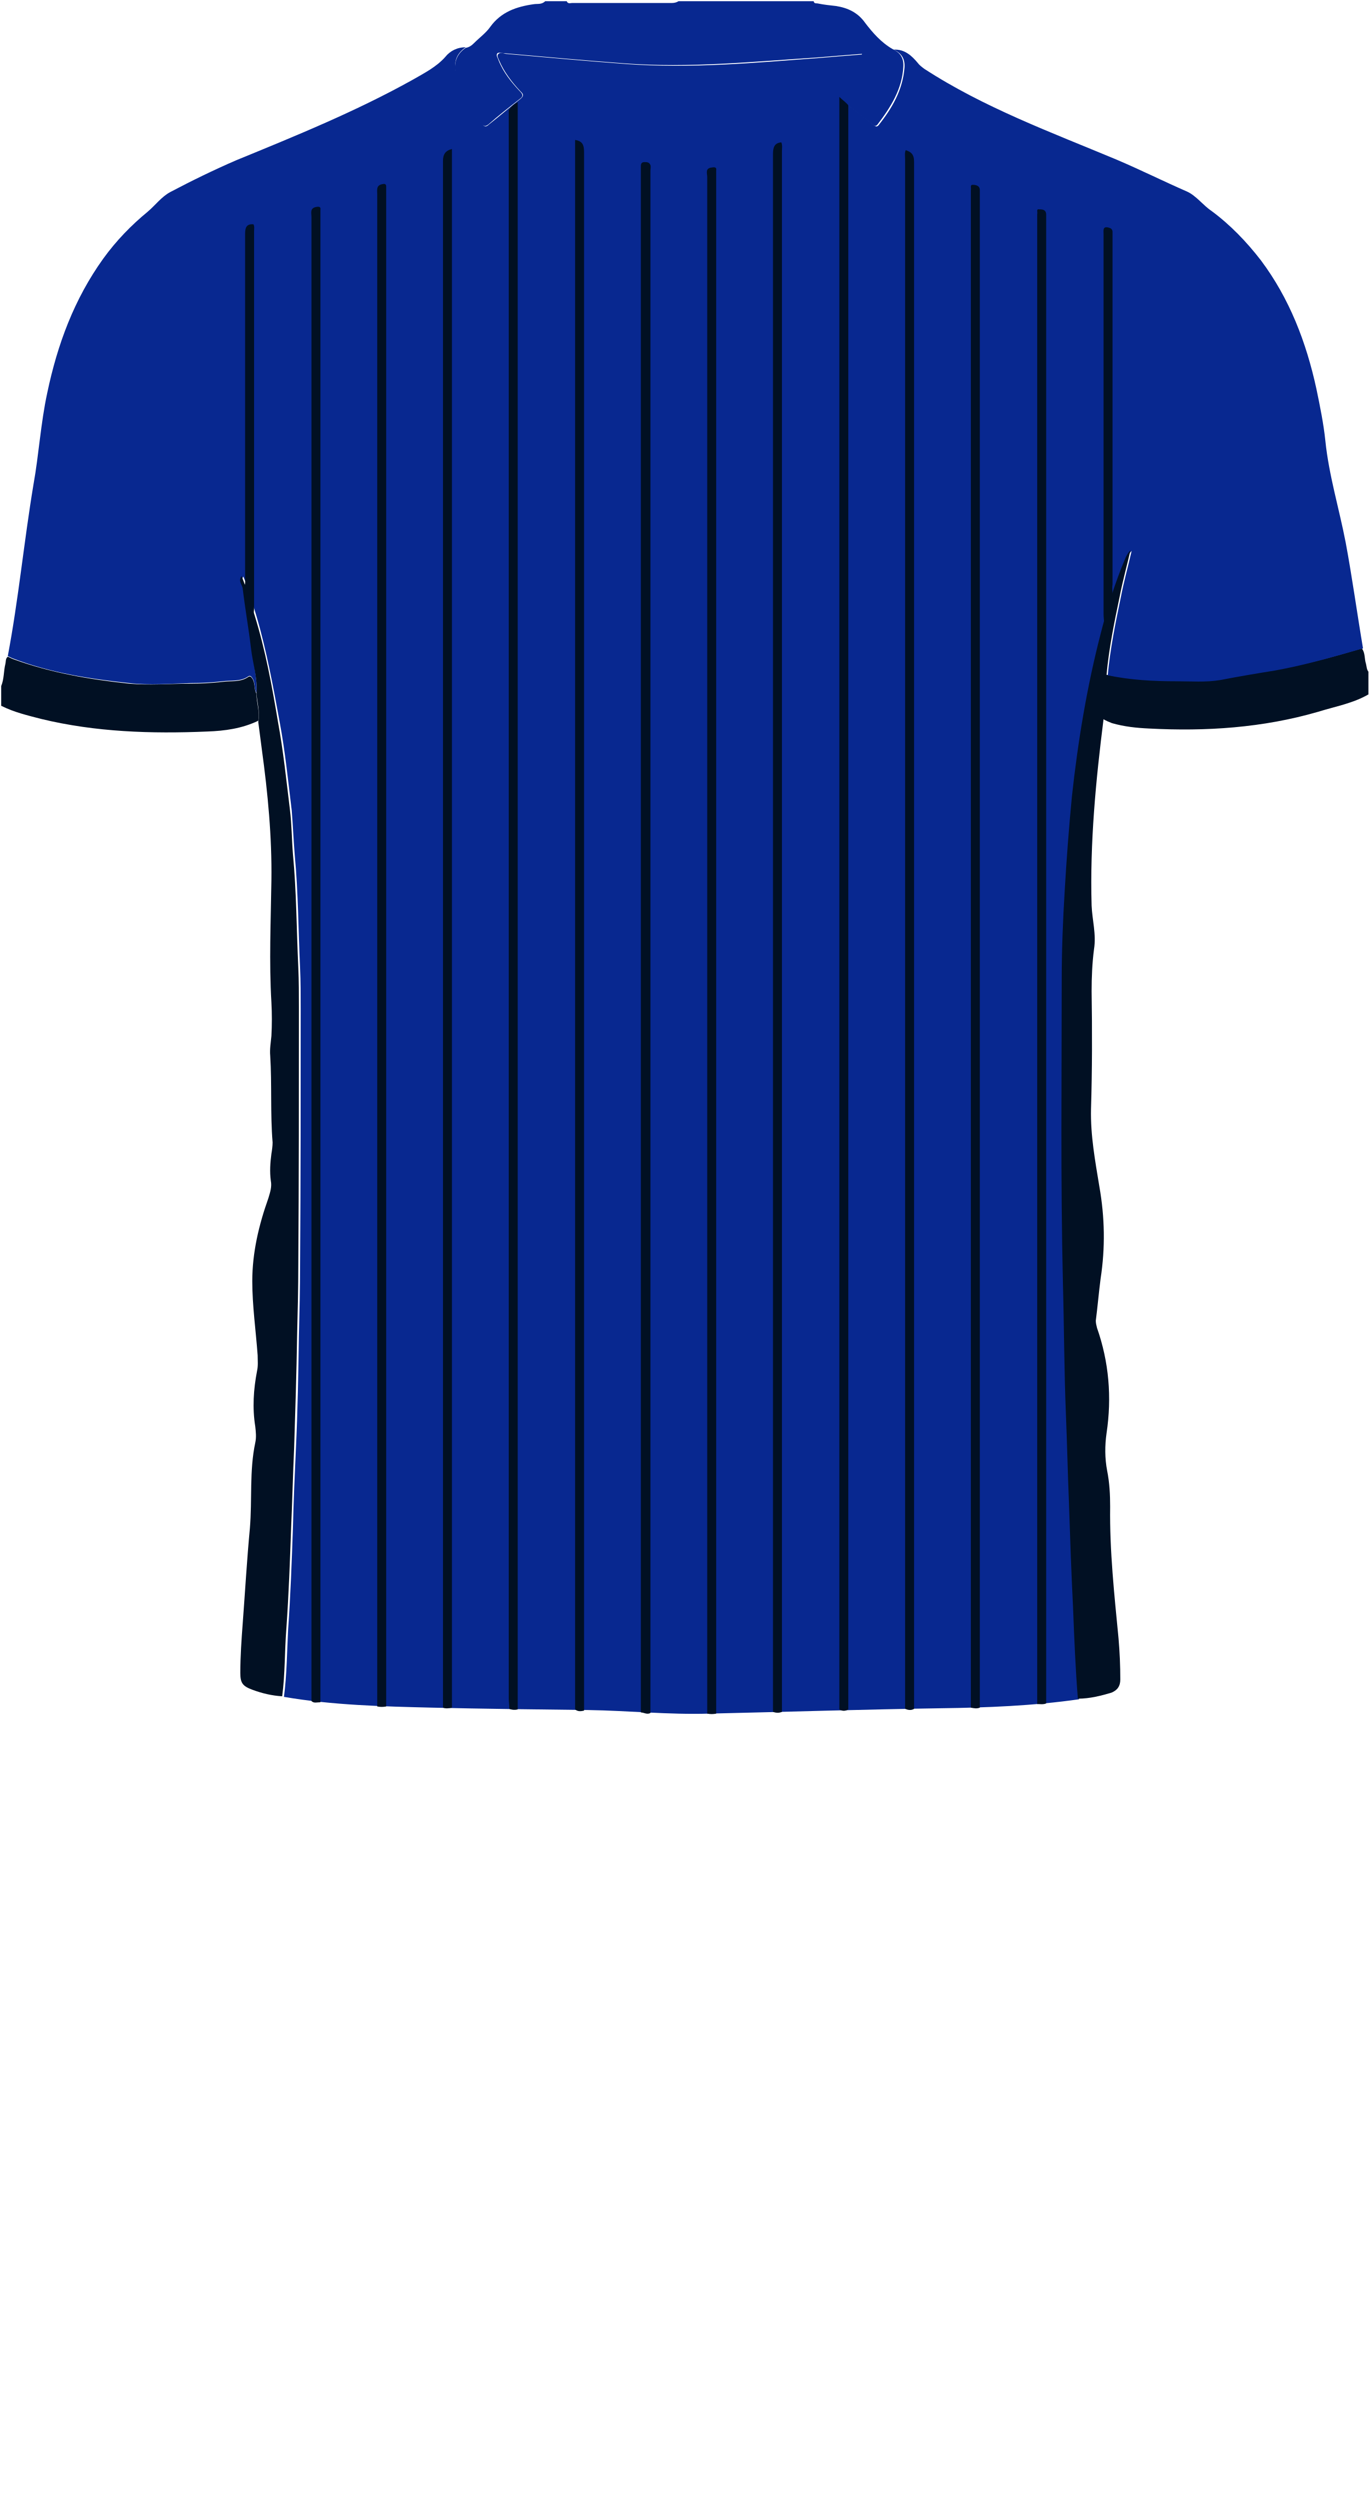 <!--?xml version="1.0" encoding="utf-8"?-->
<!-- Generator: Adobe Illustrator 24.2.3, SVG Export Plug-In . SVG Version: 6.00 Build 0)  -->
<svg version="1.1" id="Camada_1" xmlns="http://www.w3.org/2000/svg" xmlns:xlink="http://www.w3.org/1999/xlink" x="0px" y="0px" viewBox="0 0 229 418" style="enable-background:new 0 0 229 418;" xml:space="preserve">
<style type="text/css">
	.st0{fill:#FD0303;}
	.st1{fill:#0101FC;}
	.st2{fill:#6CBEFC;}
</style>
<g onclick="select(this)" class="" id="gola-primaria" fill="#082890">
	<path d="M77.9,8c0.6-0.1,1-0.4,1.4-0.8c0.9-0.9,2-1.7,2.7-2.7c1.8-2.5,4.4-3.4,7.3-3.8c0.6-0.1,1.3,0.1,1.9-0.5
		c1.2,0,2.4,0,3.6,0c0.2,0.5,0.6,0.3,0.9,0.3c5.6,0,11.2,0,16.7,0c0.4,0,0.8-0.1,1.1-0.3c7.5,0,15,0,22.6,0c0.1,0.5,0.5,0.3,0.8,0.4
		c1,0.2,2,0.3,2.9,0.4c2,0.3,3.7,1.1,4.9,2.8c1.3,1.7,2.7,3.3,4.6,4.4c1.3,0.6,1.9,1.5,1.8,3c-0.2,3.7-2.1,6.7-4.3,9.6
		c-0.4,0.5-0.7,0.1-1-0.1c-1.8-1.4-3.5-2.8-5.3-4.1c-0.7-0.5-0.7-0.8-0.1-1.5c1.6-1.8,2.9-3.7,3.8-6.1c-2.6,0.2-5,0.4-7.4,0.6
		c-10.8,0.7-21.5,1.8-32.3,1c-6.7-0.5-13.4-1.1-20.1-1.7c-0.4,0-0.9-0.2-1.2,0c-0.3,0.4,0.1,0.8,0.2,1.2c0.8,2,2.1,3.6,3.5,5.1
		c0.4,0.4,0.8,0.8,0.1,1.3c-1.8,1.4-3.6,2.8-5.3,4.3c-0.5,0.4-0.8,0.3-1.2-0.1c-1.9-2.4-3.4-4.9-4.2-7.9C75.8,10.6,76.3,9.1,77.9,8z
		"></path>
</g>
<g onclick="select(this)" class="" id="detalhe-punho" fill="#011023">
	<path d="M227.8,108.4c0.6,0.8,0.4,1.7,0.7,2.6c0.1,0.4,0.1,0.9,0.4,1.3c0,1.3,0,2.6,0,3.8c-2.6,1.5-5.5,2-8.4,2.9
		c-9.3,2.7-18.8,3.3-28.3,2.8c-2.1-0.1-4.1-0.3-6.2-0.9c-0.5-0.2-1-0.4-1.5-0.7c-0.3-2.5,0.4-4.9,0.5-7.4c3.8,0.7,7.6,1,11.4,1
		c2.5,0,5,0.2,7.4-0.2c3.1-0.5,6.1-1,9.2-1.6C218.1,111.2,223,109.8,227.8,108.4z"></path>
	<path d="M0.2,114.7c0.5-1.2,0.4-2.5,0.7-3.7c0.1-0.4,0-0.9,0.4-1.2c0.3,0.1,0.6,0.3,0.9,0.4c6.3,2.3,12.8,3.4,19.4,4.1
		c3.4,0.3,6.9,0,10.3,0c1.8,0,3.5-0.1,5.3-0.3c1.4-0.2,3,0.1,4.3-0.8c0.4-0.3,0.6,0.1,0.8,0.4c0.4,0.8,0.2,1.7,0.6,2.4
		c0,1.5,0.6,3,0.3,4.5c-2.7,1.3-5.6,1.7-8.5,1.8c-9.4,0.4-18.7,0.1-27.8-2.1c-2.3-0.6-4.5-1.1-6.7-2.2
		C0.2,116.9,0.2,115.8,0.2,114.7z"></path>
</g>
<g onclick="select(this)" class="" id="estampa-primaria" fill="#082890">
	<path d="M42.9,115.9c-0.4-0.8-0.2-1.7-0.6-2.4c-0.2-0.3-0.4-0.7-0.8-0.4c-1.3,0.9-2.9,0.6-4.3,0.8c-1.7,0.2-3.5,0.3-5.3,0.3
		c-3.4,0.1-6.9,0.4-10.3,0c-6.6-0.7-13.1-1.7-19.4-4.1c-0.3-0.1-0.6-0.3-0.9-0.4c1.8-9.5,2.7-19.1,4.3-28.7
		C6.5,76,6.8,70.8,7.9,65.7c1.7-8.1,4.5-15.7,9.4-22.5c2.1-2.9,4.6-5.5,7.4-7.8c1.3-1.1,2.3-2.5,3.8-3.3c3.6-1.9,7.3-3.7,11-5.3
		c10-4.1,20.1-8.2,29.6-13.5c1.9-1.1,3.9-2.1,5.4-3.8c0.8-1,2-1.6,3.4-1.6c-1.7,1.2-2.1,2.6-1.5,4.9c0.8,2.9,2.3,5.5,4.2,7.9
		c0.4,0.5,0.7,0.6,1.2,0.1c1.8-1.4,3.5-2.9,5.3-4.3c0.7-0.6,0.3-0.9-0.1-1.3c-1.4-1.5-2.7-3.2-3.5-5.1C83.4,9.8,83,9.3,83.4,9
		c0.3-0.3,0.8-0.1,1.2,0c6.7,0.6,13.4,1.2,20.1,1.7c10.8,0.8,21.6-0.2,32.3-1c2.4-0.2,4.8-0.4,7.4-0.6c-0.9,2.4-2.2,4.3-3.8,6.1
		c-0.5,0.6-0.6,0.9,0.1,1.5c1.8,1.3,3.6,2.7,5.3,4.1c0.3,0.2,0.6,0.6,1,0.1c2.2-2.8,4-5.8,4.3-9.6c0.1-1.5-0.5-2.4-1.8-3
		c1.8-0.1,3,1,4,2.2c0.3,0.4,0.7,0.7,1.1,1c10,6.5,21.2,10.6,32.2,15.2c4,1.7,7.8,3.6,11.7,5.3c1.6,0.7,2.7,2.3,4.2,3.3
		c3.1,2.3,5.8,5.1,8.2,8.2c4.8,6.4,7.6,13.7,9.3,21.5c0.6,2.9,1.2,5.8,1.5,8.7c0.6,5.8,2.3,11.3,3.4,17c1.1,5.9,1.9,11.8,2.9,17.7
		c-4.9,1.4-9.7,2.8-14.7,3.7c-3.1,0.5-6.1,1-9.2,1.6c-2.4,0.4-4.9,0.2-7.4,0.2c-3.8,0-7.6-0.2-11.4-1c0.4-4.4,1.3-8.8,2.2-13.1
		c0.5-2.6,1.2-5.1,1.8-7.7c-0.4,0.4-0.6,0.8-0.8,1.2c-1.8,4.1-3,8.4-4.2,12.8c-2.4,8.9-3.8,18-4.8,27.2c-0.6,5.2-0.9,10.4-1.2,15.7
		c-0.3,4.9-0.5,9.9-0.5,14.8c0,16.9-0.3,33.9,0.2,50.8c0.2,7.3,0.3,14.6,0.5,21.9c0.2,4.9,0.3,9.7,0.5,14.6c0.2,6,0.5,12,0.7,17.9
		c0.2,5,0.4,10,0.8,15.1c-7.7,1.1-15.4,1.4-23.1,1.5c-12.9,0.2-25.9,0.6-38.8,0.9c-6.8,0.2-13.5-0.5-20.2-0.6
		c-8.7-0.1-17.4-0.2-26.1-0.4c-8.3-0.2-16.6-0.4-24.8-1.8c0.5-3.8,0.5-7.6,0.7-11.3c0.4-5.6,0.6-11.2,0.8-16.9
		c0.1-4.4,0.3-8.9,0.5-13.3c0.3-6.3,0.4-12.5,0.5-18.8c0.1-4,0.2-8,0.2-12c0.1-14.3,0.1-28.5,0.1-42.8c0-2.2,0-4.5-0.1-6.7
		c-0.3-6.3-0.3-12.7-0.9-19c-0.2-2.5-0.3-4.9-0.5-7.4c-0.6-4.9-1.1-9.9-2-14.7c-1.1-6-2.2-12-3.9-17.8c-0.7-2.2-1.2-4.4-2.2-6.6
		c-0.6,0.9,0.2,1.4,0.2,2.1c0.4,3.4,1.1,6.7,1.4,10.1C42.3,111,43.1,113.4,42.9,115.9z"></path>
</g>
<g onclick="select(this)" class="" id="detalhe-lateral" fill="#011023">
	<path d="M180.3,284c-0.4-5-0.6-10-0.8-15.1c-0.3-6-0.5-11.9-0.7-17.9c-0.2-4.9-0.3-9.7-0.5-14.6
		c-0.3-7.3-0.3-14.6-0.5-21.9c-0.4-16.9-0.2-33.9-0.2-50.8c0-4.9,0.2-9.9,0.5-14.8c0.3-5.2,0.7-10.5,1.2-15.7
		c1-9.2,2.5-18.3,4.8-27.2c1.1-4.3,2.4-8.6,4.2-12.8c0.2-0.4,0.4-0.8,0.8-1.2c-0.6,2.6-1.3,5.1-1.8,7.7c-0.9,4.3-1.8,8.7-2.2,13.1
		c-0.1,2.5-0.7,4.9-0.5,7.4c-1.3,10.3-2.3,20.7-2,31.2c0.1,2.4,0.8,4.8,0.4,7.3c-0.3,2.3-0.4,4.7-0.4,7c0.1,6.6,0.1,13.2-0.1,19.7
		c-0.1,4.5,0.7,8.7,1.4,13c0.9,5.1,1,10.2,0.2,15.4c-0.3,2.3-0.5,4.7-0.8,7c0,0.4,0.1,0.8,0.2,1.2c2,5.7,2.5,11.6,1.6,17.6
		c-0.3,2.1-0.3,4.2,0.1,6.3c0.4,2,0.5,4,0.5,6c-0.1,7.4,0.7,14.7,1.4,22c0.2,2.3,0.3,4.6,0.3,6.9c0,1.1-0.5,1.8-1.5,2.2
		C184.2,283.5,182.3,284,180.3,284z"></path>
	<path d="M42.9,115.9c0.2-2.5-0.6-4.9-0.9-7.4c-0.4-3.4-1-6.7-1.4-10.1c-0.1-0.7-0.8-1.2-0.2-2.1
		c0.9,2.2,1.5,4.4,2.2,6.6c1.8,5.8,2.9,11.8,3.9,17.8c0.9,4.9,1.4,9.8,2,14.7c0.3,2.4,0.3,4.9,0.5,7.4c0.6,6.3,0.6,12.6,0.9,19
		c0.1,2.2,0.1,4.5,0.1,6.7c0,14.3,0,28.5-0.1,42.8c0,4-0.1,8-0.2,12c-0.1,6.3-0.3,12.5-0.5,18.8c-0.2,4.4-0.3,8.8-0.5,13.3
		c-0.2,5.6-0.4,11.2-0.8,16.9c-0.3,3.8-0.2,7.6-0.7,11.3c-1.7-0.1-3.4-0.5-5-1.1c-1.6-0.6-2-1.1-2-2.8c0-2.8,0.2-5.6,0.4-8.3
		c0.4-5.3,0.7-10.6,1.2-15.9c0.4-4.8-0.1-9.6,0.9-14.3c0.2-0.9,0.1-1.8,0-2.7c-0.5-3.1-0.3-6.2,0.3-9.3c0.2-0.9,0.1-1.7,0.1-2.6
		c-0.3-4.1-0.9-8.3-0.9-12.4c0-4.8,1.1-9.4,2.7-13.9c0.3-1,0.6-1.9,0.4-2.9c-0.2-1.5-0.1-3,0.1-4.5c0.1-0.6,0.2-1.3,0.2-1.9
		c-0.4-4.8-0.1-9.7-0.4-14.5c-0.1-1.1,0.1-2.2,0.2-3.3c0.1-1.9,0.1-3.7,0-5.6c-0.4-6.8-0.1-13.6,0-20.4c0.1-7.3-0.6-14.6-1.6-21.9
		c-0.2-1.5-0.4-3.1-0.6-4.6C43.5,118.9,43,117.4,42.9,115.9z"></path>
</g>
<g onclick="select(this)" class="" id="estampa-secundaria" fill="#011023">
	<path d="M141.9,17.6c0,0.6,0,1.3,0,1.9c0,88.2,0,176.4,0,264.6c0,0.6,0,1.1,0,1.7c-0.5,0.3-1,0.3-1.5,0
		c0-0.5,0-1,0-1.6c0-88.8,0-177.5,0-266.3c0-0.6,0-1.1,0-1.7C140.9,16.7,141.5,17.1,141.9,17.6z"></path>
	<path d="M85.2,285.7c0-0.6-0.1-1.1-0.1-1.7c0-87.9,0-175.8,0-263.6c0-0.7,0-1.4,0-2c0.4-0.5,0.8-1,1.5-1.3
		c0,0.6,0,1.3,0,1.9c0,88.3,0,176.6,0,265c0,0.6,0,1.2,0,1.8C86.2,285.9,85.7,285.9,85.2,285.7z"></path>
	<path d="M96.2,285.8c0-0.4,0-0.9,0-1.3c0-86.6,0-173.1,0-259.6c0-0.5,0-1,0-1.5c1.3,0.2,1.5,0.9,1.5,2.1
		c0,86.3,0,172.5,0,258.8c0,0.6,0,1.1,0,1.7C97.2,286.1,96.7,286.2,96.2,285.8z"></path>
	<path d="M129.3,286.2c0-0.6,0-1.2,0-1.8c0-86.2,0-172.4,0-258.6c0-1.1,0.2-1.9,1.4-2c0.2,0.5,0.1,1,0.1,1.5
		c0,86.4,0,172.8,0,259.2c0,0.6,0,1.1,0,1.7C130.4,286.4,129.8,286.4,129.3,286.2z"></path>
	<path d="M151.4,285.7c0-0.6,0-1.1,0-1.7c0-85.8,0-171.6,0-257.4c0-0.5-0.1-1,0.1-1.5c0.9,0.3,1.4,0.7,1.4,1.9
		c0,86,0,172,0,258c0,0.2,0,0.5,0,0.7C152.4,286,151.9,285.9,151.4,285.7z"></path>
	<path d="M74.1,285.5c0-62.1,0-124.1,0-186.2c0-24.1,0-48.2,0-72.4c0-1.1,0.4-1.7,1.5-2c0,86.9,0,173.7,0,260.6
		C75.1,285.6,74.6,285.7,74.1,285.5z"></path>
	<path d="M107.2,286.3c0-85.8,0-171.6,0-257.4c0-0.4,0-0.7,0-1.1c0-0.4,0.1-0.7,0.6-0.7c0.4,0,0.8,0,1,0.5
		c0.1,0.3,0,0.6,0,1c0,85.6,0,171.2,0,256.8c0,0.3,0,0.6,0,1C108.2,286.7,107.7,286.3,107.2,286.3z"></path>
	<path d="M118.3,286.5c0-85.6,0-171.3,0-256.9c0-0.6-0.4-1.5,0.8-1.6c0.5-0.1,0.8,0,0.7,0.5c0,0.4,0,0.8,0,1.2
		c0,85,0,170,0,255c0,0.6,0,1.2,0,1.8C119.3,286.6,118.8,286.6,118.3,286.5z"></path>
	<path d="M162.4,285.5c0-0.6,0-1.3,0-1.9c0-83.7,0-167.3,0-251c0-0.3,0-0.6,0-0.8c0.1-0.3-0.2-0.9,0.3-0.9
		c0.5,0,1.2,0.1,1.2,0.9c0,0.3,0,0.6,0,1c0,83.8,0,167.6,0,251.4c0,0.4,0,0.9,0,1.3C163.4,285.7,162.9,285.6,162.4,285.5z"></path>
	<path d="M63.1,285.3c0-0.6,0-1.3,0-1.9c0-83.6,0-167.3,0-250.9c0-0.7-0.2-1.5,0.8-1.7c0.4-0.1,0.7-0.1,0.7,0.4
		c0,0.3,0,0.6,0,0.8c0,84.4,0,168.9,0,253.3C64.1,285.4,63.6,285.4,63.1,285.3z"></path>
	<path d="M52.1,284.4c0-0.4,0-0.8,0-1.2c0-82.3,0-164.6,0-246.9c0-0.7-0.3-1.5,0.8-1.7c0.5-0.1,0.8,0,0.7,0.5
		c0,0.2,0,0.5,0,0.7c0,82.6,0,165.2,0,247.8c0,0.3,0,0.6,0,1C53,284.6,52.5,284.8,52.1,284.4z"></path>
	<path d="M173.5,284.9c0-0.5,0-1,0-1.6c0-82.3,0-164.5,0-246.8c0-0.2,0-0.5,0-0.7c0.1-0.3-0.2-0.9,0.3-0.8
		c0.5,0,1.2,0,1.2,0.9c0,0.3,0,0.6,0,0.8c0,82.3,0,164.5,0,246.8c0,0.4,0,0.9,0,1.3C174.5,285,174,284.9,173.5,284.9z"></path>
	<path d="M186.1,99.4c-0.5,1.7-0.9,3.4-1.4,5c0-0.6-0.1-1.1-0.1-1.7c0-21.2,0-42.3,0-63.5c0-0.7-0.2-1.5,1-1.1
		c0.3,0.1,0.5,0.3,0.5,0.7c0,0.3,0,0.6,0,1c0,19.3,0,38.6,0,57.9C186,98.3,186.1,98.9,186.1,99.4z"></path>
	<path d="M42.4,102.7c-0.5-1.5-0.8-3-1.7-4.4c0.4-0.5,0.3-1.1,0.3-1.6c0-19.2,0-38.4,0-57.6c0-1,0.2-1.7,1.4-1.6
		c0.2,0.4,0.1,0.8,0.1,1.2c0,20.8,0,41.6,0,62.4C42.5,101.6,42.5,102.2,42.4,102.7z"></path>
</g>
</svg>
